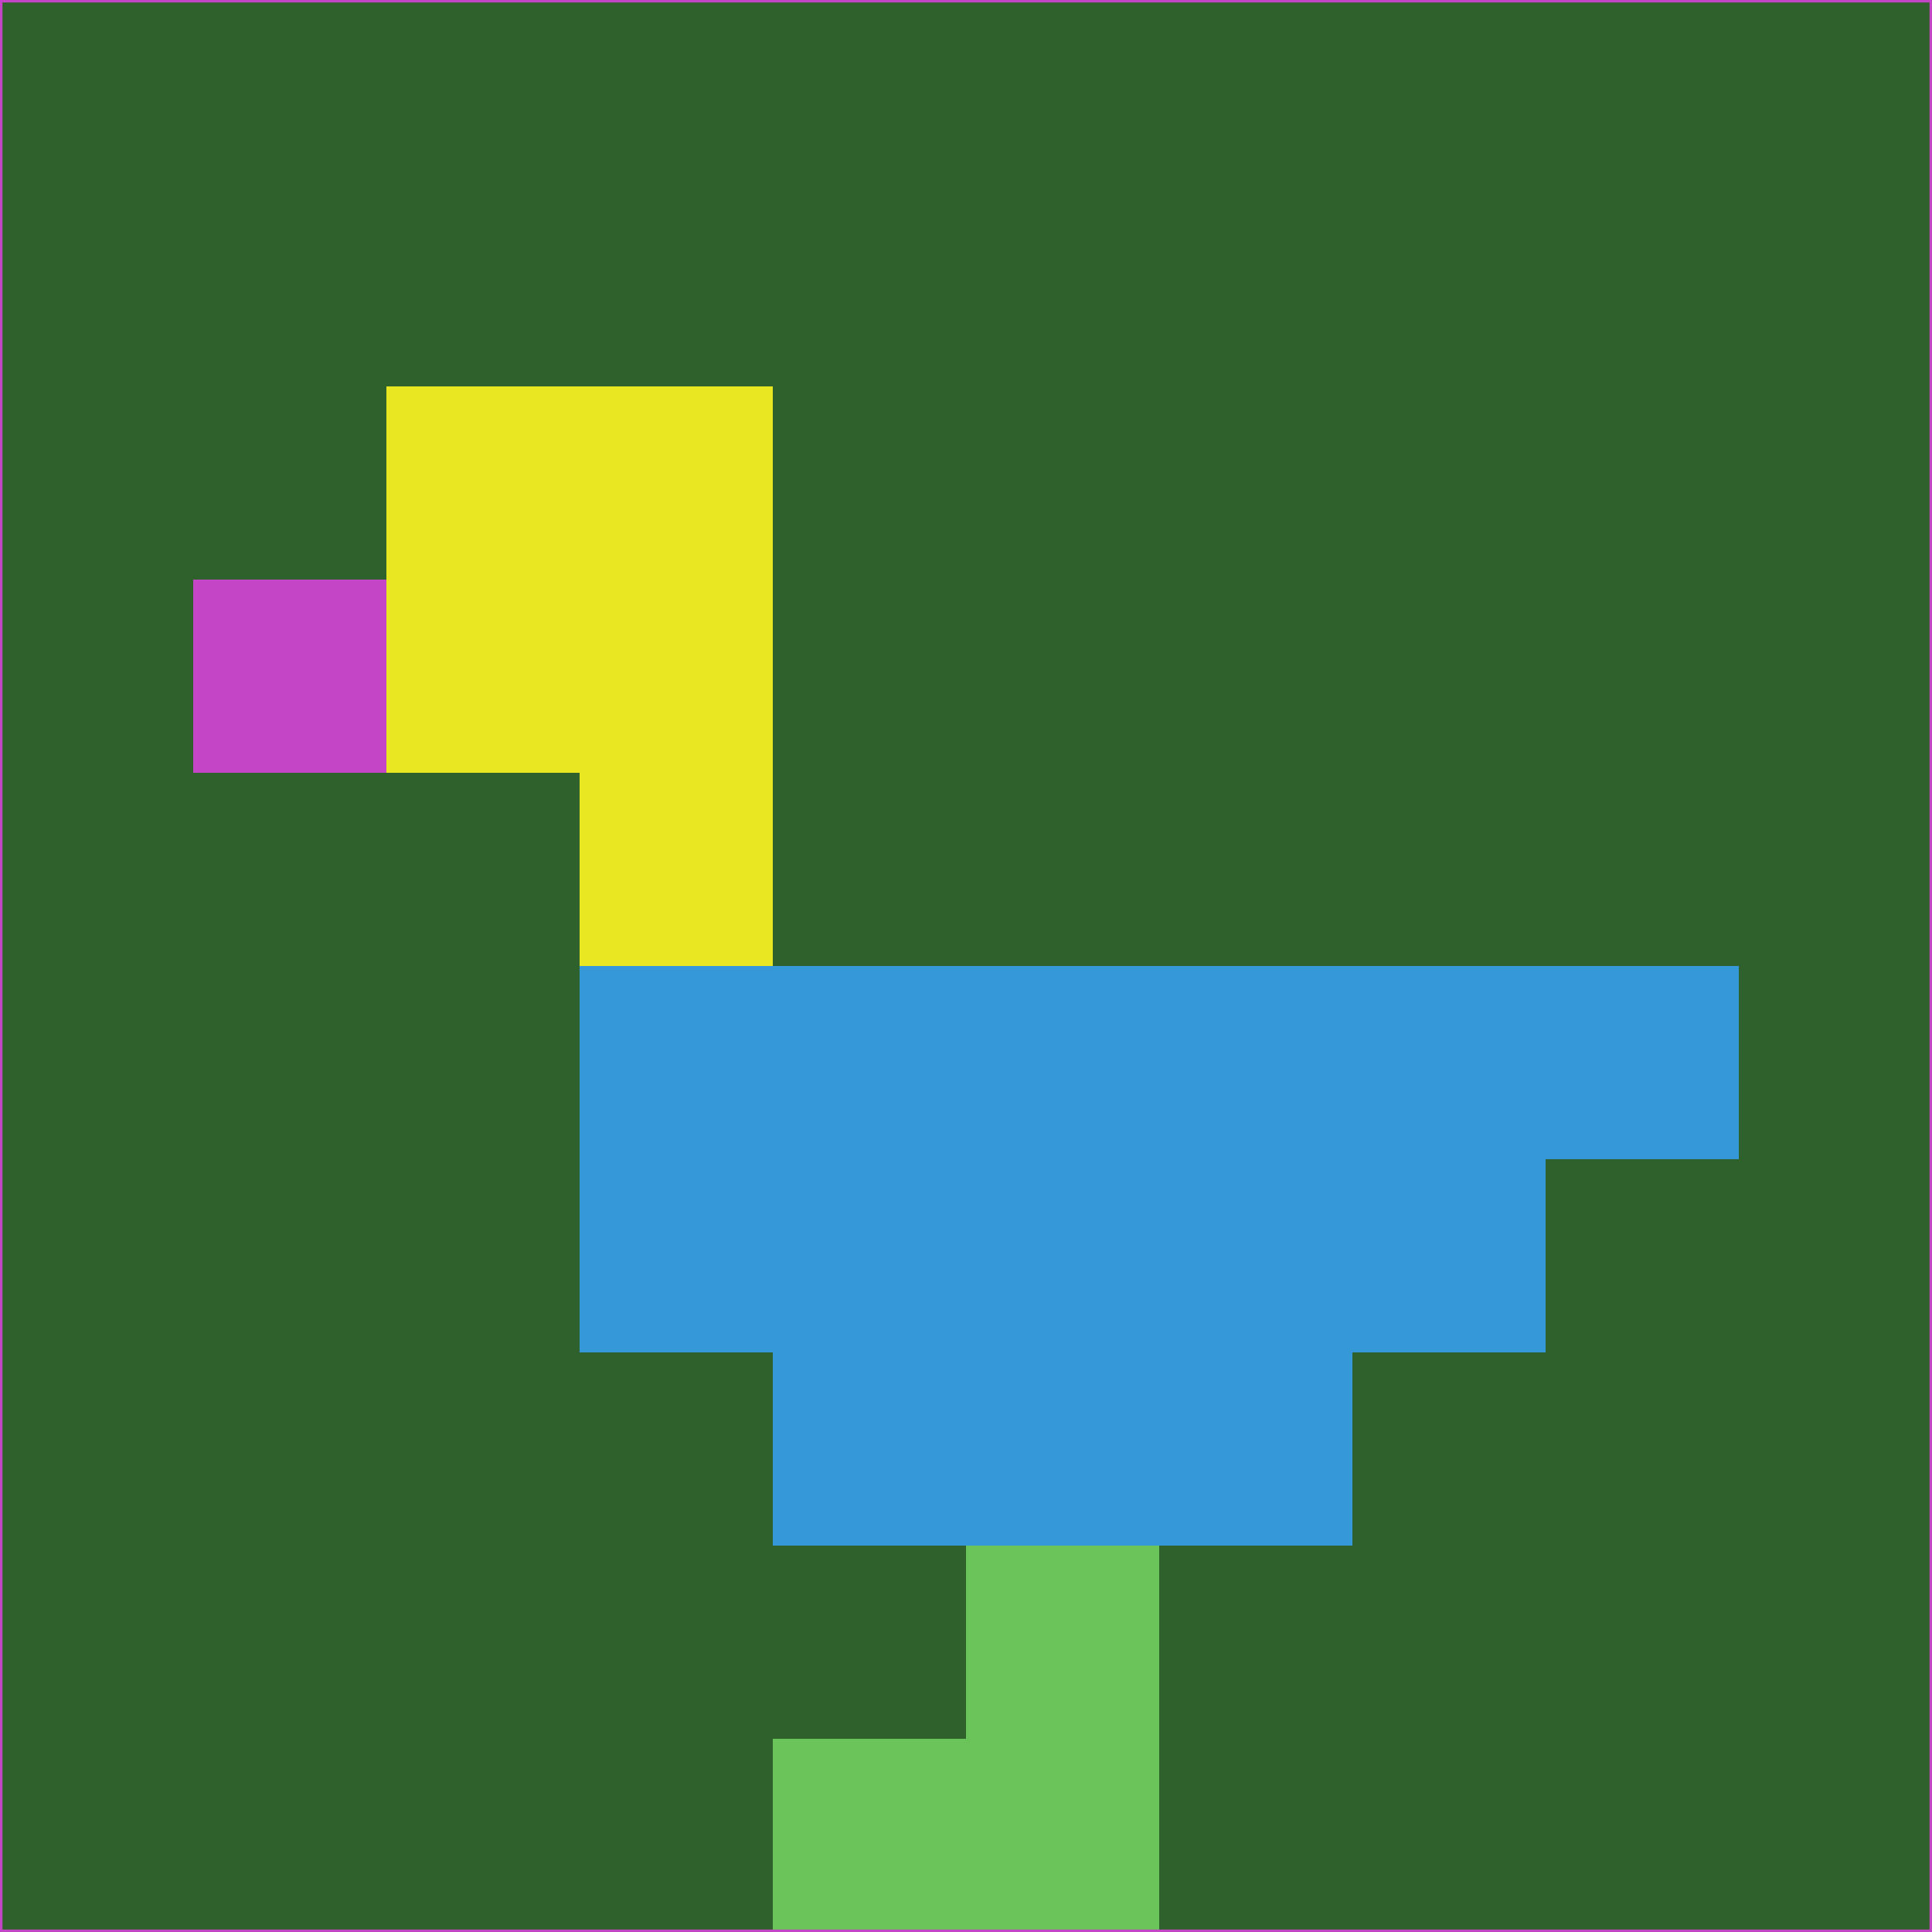 <svg xmlns="http://www.w3.org/2000/svg" version="1.1" width="785" height="785">
  <title>'goose-pfp-694263' by Dmitri Cherniak (Cyberpunk Edition)</title>
  <desc>
    seed=766450
    backgroundColor=#2f612d
    padding=20
    innerPadding=0
    timeout=500
    dimension=1
    border=false
    Save=function(){return n.handleSave()}
    frame=12

    Rendered at 2024-09-15T22:37:01.035Z
    Generated in 1ms
    Modified for Cyberpunk theme with new color scheme
  </desc>
  <defs/>
  <rect width="100%" height="100%" fill="#2f612d"/>
  <g>
    <g id="0-0">
      <rect x="0" y="0" height="785" width="785" fill="#2f612d"/>
      <g>
        <!-- Neon blue -->
        <rect id="0-0-2-2-2-2" x="157" y="157" width="157" height="157" fill="#e8e722"/>
        <rect id="0-0-3-2-1-4" x="235.5" y="157" width="78.5" height="314" fill="#e8e722"/>
        <!-- Electric purple -->
        <rect id="0-0-4-5-5-1" x="314" y="392.5" width="392.5" height="78.5" fill="#3498d9"/>
        <rect id="0-0-3-5-5-2" x="235.5" y="392.5" width="392.5" height="157" fill="#3498d9"/>
        <rect id="0-0-4-5-3-3" x="314" y="392.5" width="235.5" height="235.5" fill="#3498d9"/>
        <!-- Neon pink -->
        <rect id="0-0-1-3-1-1" x="78.5" y="235.5" width="78.5" height="78.5" fill="#c445c5"/>
        <!-- Cyber yellow -->
        <rect id="0-0-5-8-1-2" x="392.5" y="628" width="78.5" height="157" fill="#6bc45a"/>
        <rect id="0-0-4-9-2-1" x="314" y="706.5" width="157" height="78.5" fill="#6bc45a"/>
      </g>
      <rect x="0" y="0" stroke="#c445c5" stroke-width="2" height="785" width="785" fill="none"/>
    </g>
  </g>
  <script xmlns=""/>
</svg>